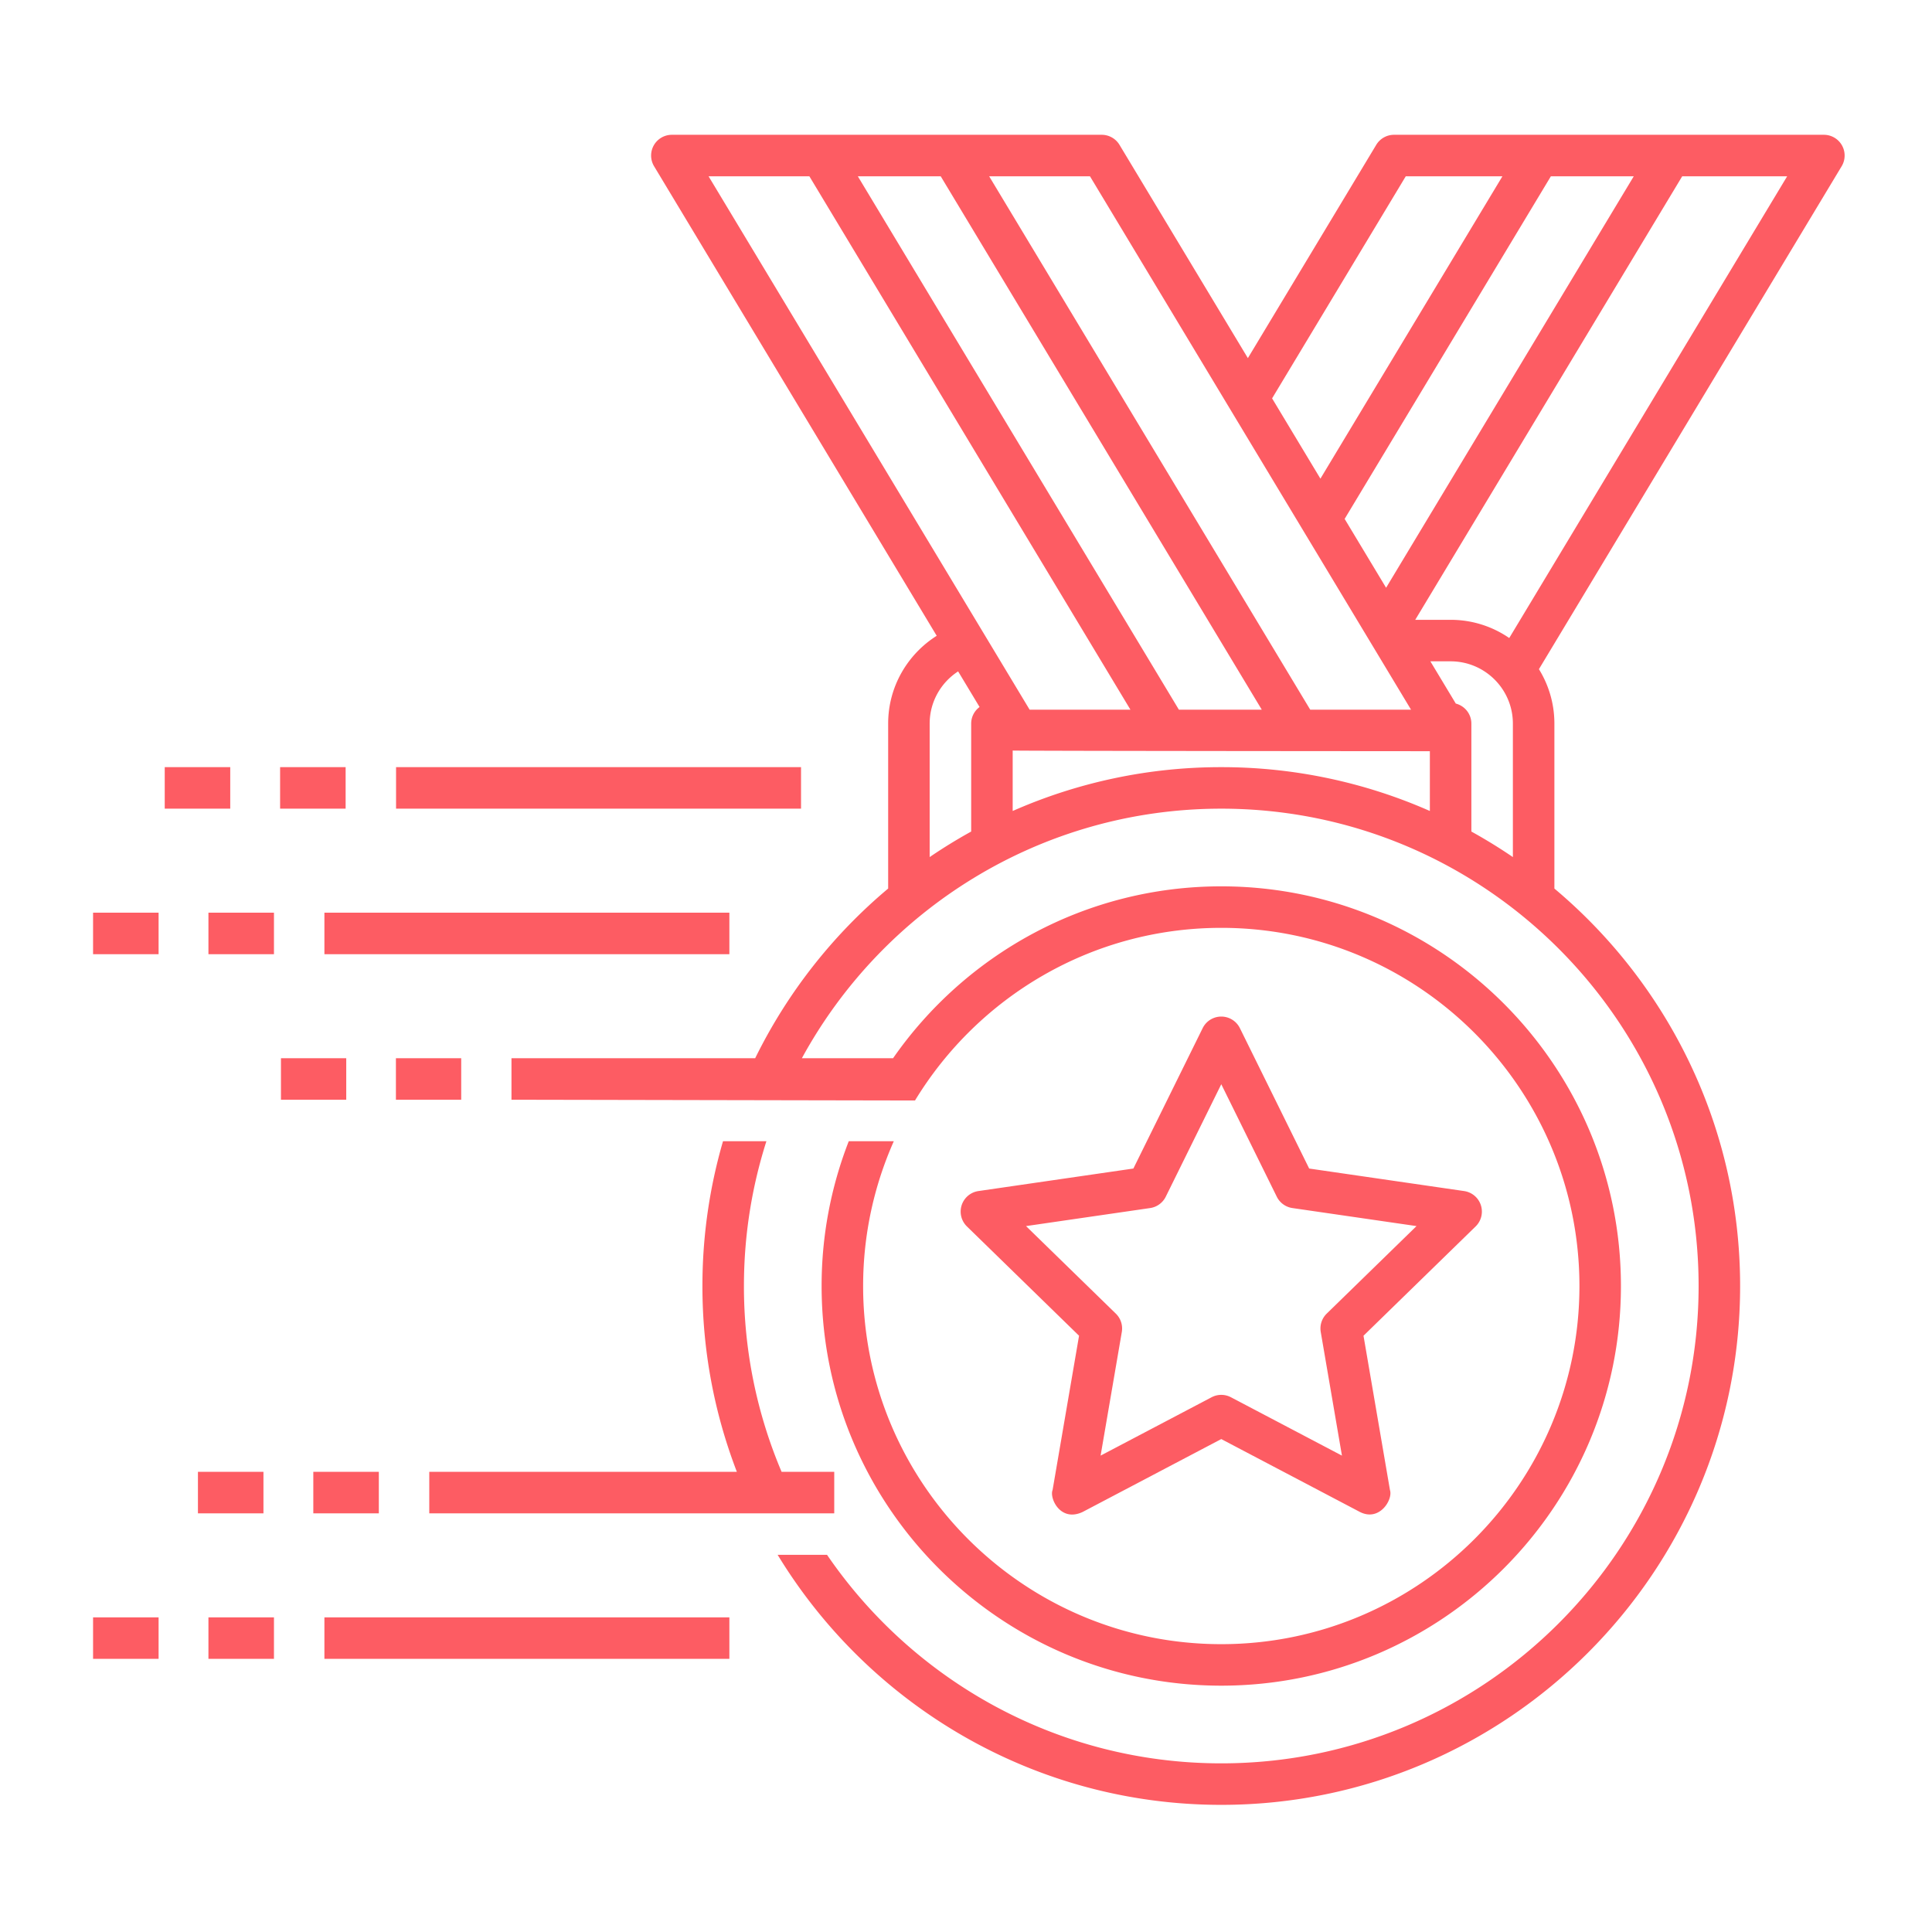 <svg xmlns="http://www.w3.org/2000/svg" version="1.1" xmlns:xlink="http://www.w3.org/1999/xlink" width="512" height="512" x="0" y="0" viewBox="0 0 256 256" style="enable-background:new 0 0 512 512" xml:space="preserve" class=""><g><path d="M244.067 19.258a2.75 2.75 0 0 0-2.394-1.397h-56.957a2.75 2.75 0 0 0-2.357 1.332l-17.01 28.26-17.01-28.26a2.75 2.75 0 0 0-2.357-1.332H89.025a2.75 2.75 0 0 0-2.356 4.168l37.45 62.217c-3.861 2.438-6.433 6.74-6.433 11.633v21.858a69.171 69.171 0 0 0-17.62 22.482H67.773v5.5l53.471.101c8.332-13.703 23.406-22.875 40.581-22.875 26.168 0 47.458 21.29 47.458 47.458s-21.29 47.457-47.458 47.457-47.457-21.29-47.457-47.457c0-6.826 1.46-13.313 4.065-19.184h-5.968a52.688 52.688 0 0 0-3.597 19.184c0 29.2 23.756 52.957 52.957 52.957s52.957-23.756 52.957-52.957-23.756-52.958-52.957-52.958c-17.991 0-33.913 9.02-43.488 22.774h-12.083c10.733-19.682 31.618-33.066 55.571-33.066 34.876 0 63.25 28.373 63.25 63.25s-28.374 63.25-63.25 63.25c-21.674 0-40.834-10.96-52.236-27.628h-6.546c12.07 19.845 33.905 33.128 58.782 33.128 37.909 0 68.75-30.842 68.75-68.75 0-21.12-9.576-40.044-24.61-52.665V95.879c0-2.642-.752-5.112-2.049-7.21l40.113-66.64c.512-.85.526-1.909.038-2.771zm-38.57 4.103h10.984l-32.817 54.52-5.492-9.124zm-19.227 0h12.808l-24.116 40.063-6.403-10.638zm-41.842 0 42.542 70.677H173.613L131.07 23.361zm-19.777 0 42.542 70.677H156.21l-42.542-70.677zm-30.761 0h13.357l42.543 70.677h-13.358zm34.796 72.518v14.305a68.887 68.887 0 0 0-5.5 3.383V95.88c0-2.898 1.505-5.446 3.77-6.918l2.842 4.72a2.737 2.737 0 0 0-1.112 2.198zm60.778 11.58a68.35 68.35 0 0 0-27.639-5.807 68.35 68.35 0 0 0-27.639 5.808v-8.01c.223.057 55.278.088 55.278.088zm11 6.108a68.905 68.905 0 0 0-5.5-3.383V95.879c0-1.28-.879-2.347-2.063-2.653l-3.37-5.597h2.683c4.55 0 8.25 3.7 8.25 8.25zm-.482-29.026a13.67 13.67 0 0 0-7.768-2.412h-4.687L222.9 23.361h13.907z" fill="#fd5c63" opacity="1" data-original="#000000"></path><path d="M196.222 159.692a2.749 2.749 0 0 0-2.22-1.871l-20.53-2.984-9.18-18.602a2.75 2.75 0 0 0-4.933 0l-9.181 18.602-20.53 2.984a2.749 2.749 0 0 0-1.524 4.69l14.856 14.481-3.507 20.447c-.444 1.04 1.015 4.305 3.99 2.9l18.362-9.655 18.362 9.654c2.61 1.337 4.417-1.65 3.99-2.899l-3.506-20.447 14.856-14.48c.749-.731 1.02-1.824.695-2.82zm-20.426 14.37a2.748 2.748 0 0 0-.79 2.434l2.809 16.381-14.71-7.734a2.75 2.75 0 0 0-2.56 0l-14.71 7.734 2.81-16.38a2.748 2.748 0 0 0-.791-2.434l-11.9-11.6 16.445-2.39a2.75 2.75 0 0 0 2.071-1.505l7.355-14.902 7.355 14.902a2.75 2.75 0 0 0 2.07 1.505l16.447 2.39zM21.828 101.652h8.681v5.5h-8.681zM52.481 101.652h53.66v5.5h-53.66zM37.115 101.652h8.682v5.5h-8.682zM37.228 140.219h8.651v5.5h-8.651zM52.461 140.219h8.651v5.5h-8.651zM12.332 120.936h8.682v5.5h-8.682zM42.986 120.936h53.66v5.5h-53.66zM27.619 120.936h8.682v5.5h-8.682zM26.228 195.025h8.681v5.5h-8.681zM56.881 200.525h53.66v-5.5h-6.976a62.903 62.903 0 0 1-4.99-24.623c0-6.685 1.046-13.13 2.977-19.183h-5.75a68.553 68.553 0 0 0-2.727 19.183 68.401 68.401 0 0 0 4.563 24.623H56.881zM41.515 195.025h8.682v5.5h-8.682zM12.332 214.308h8.682v5.5h-8.682zM42.986 214.308h53.66v5.5h-53.66zM27.619 214.308h8.682v5.5h-8.682z" fill="#fd5c63" opacity="1" data-original="#000000"></path></g></svg>